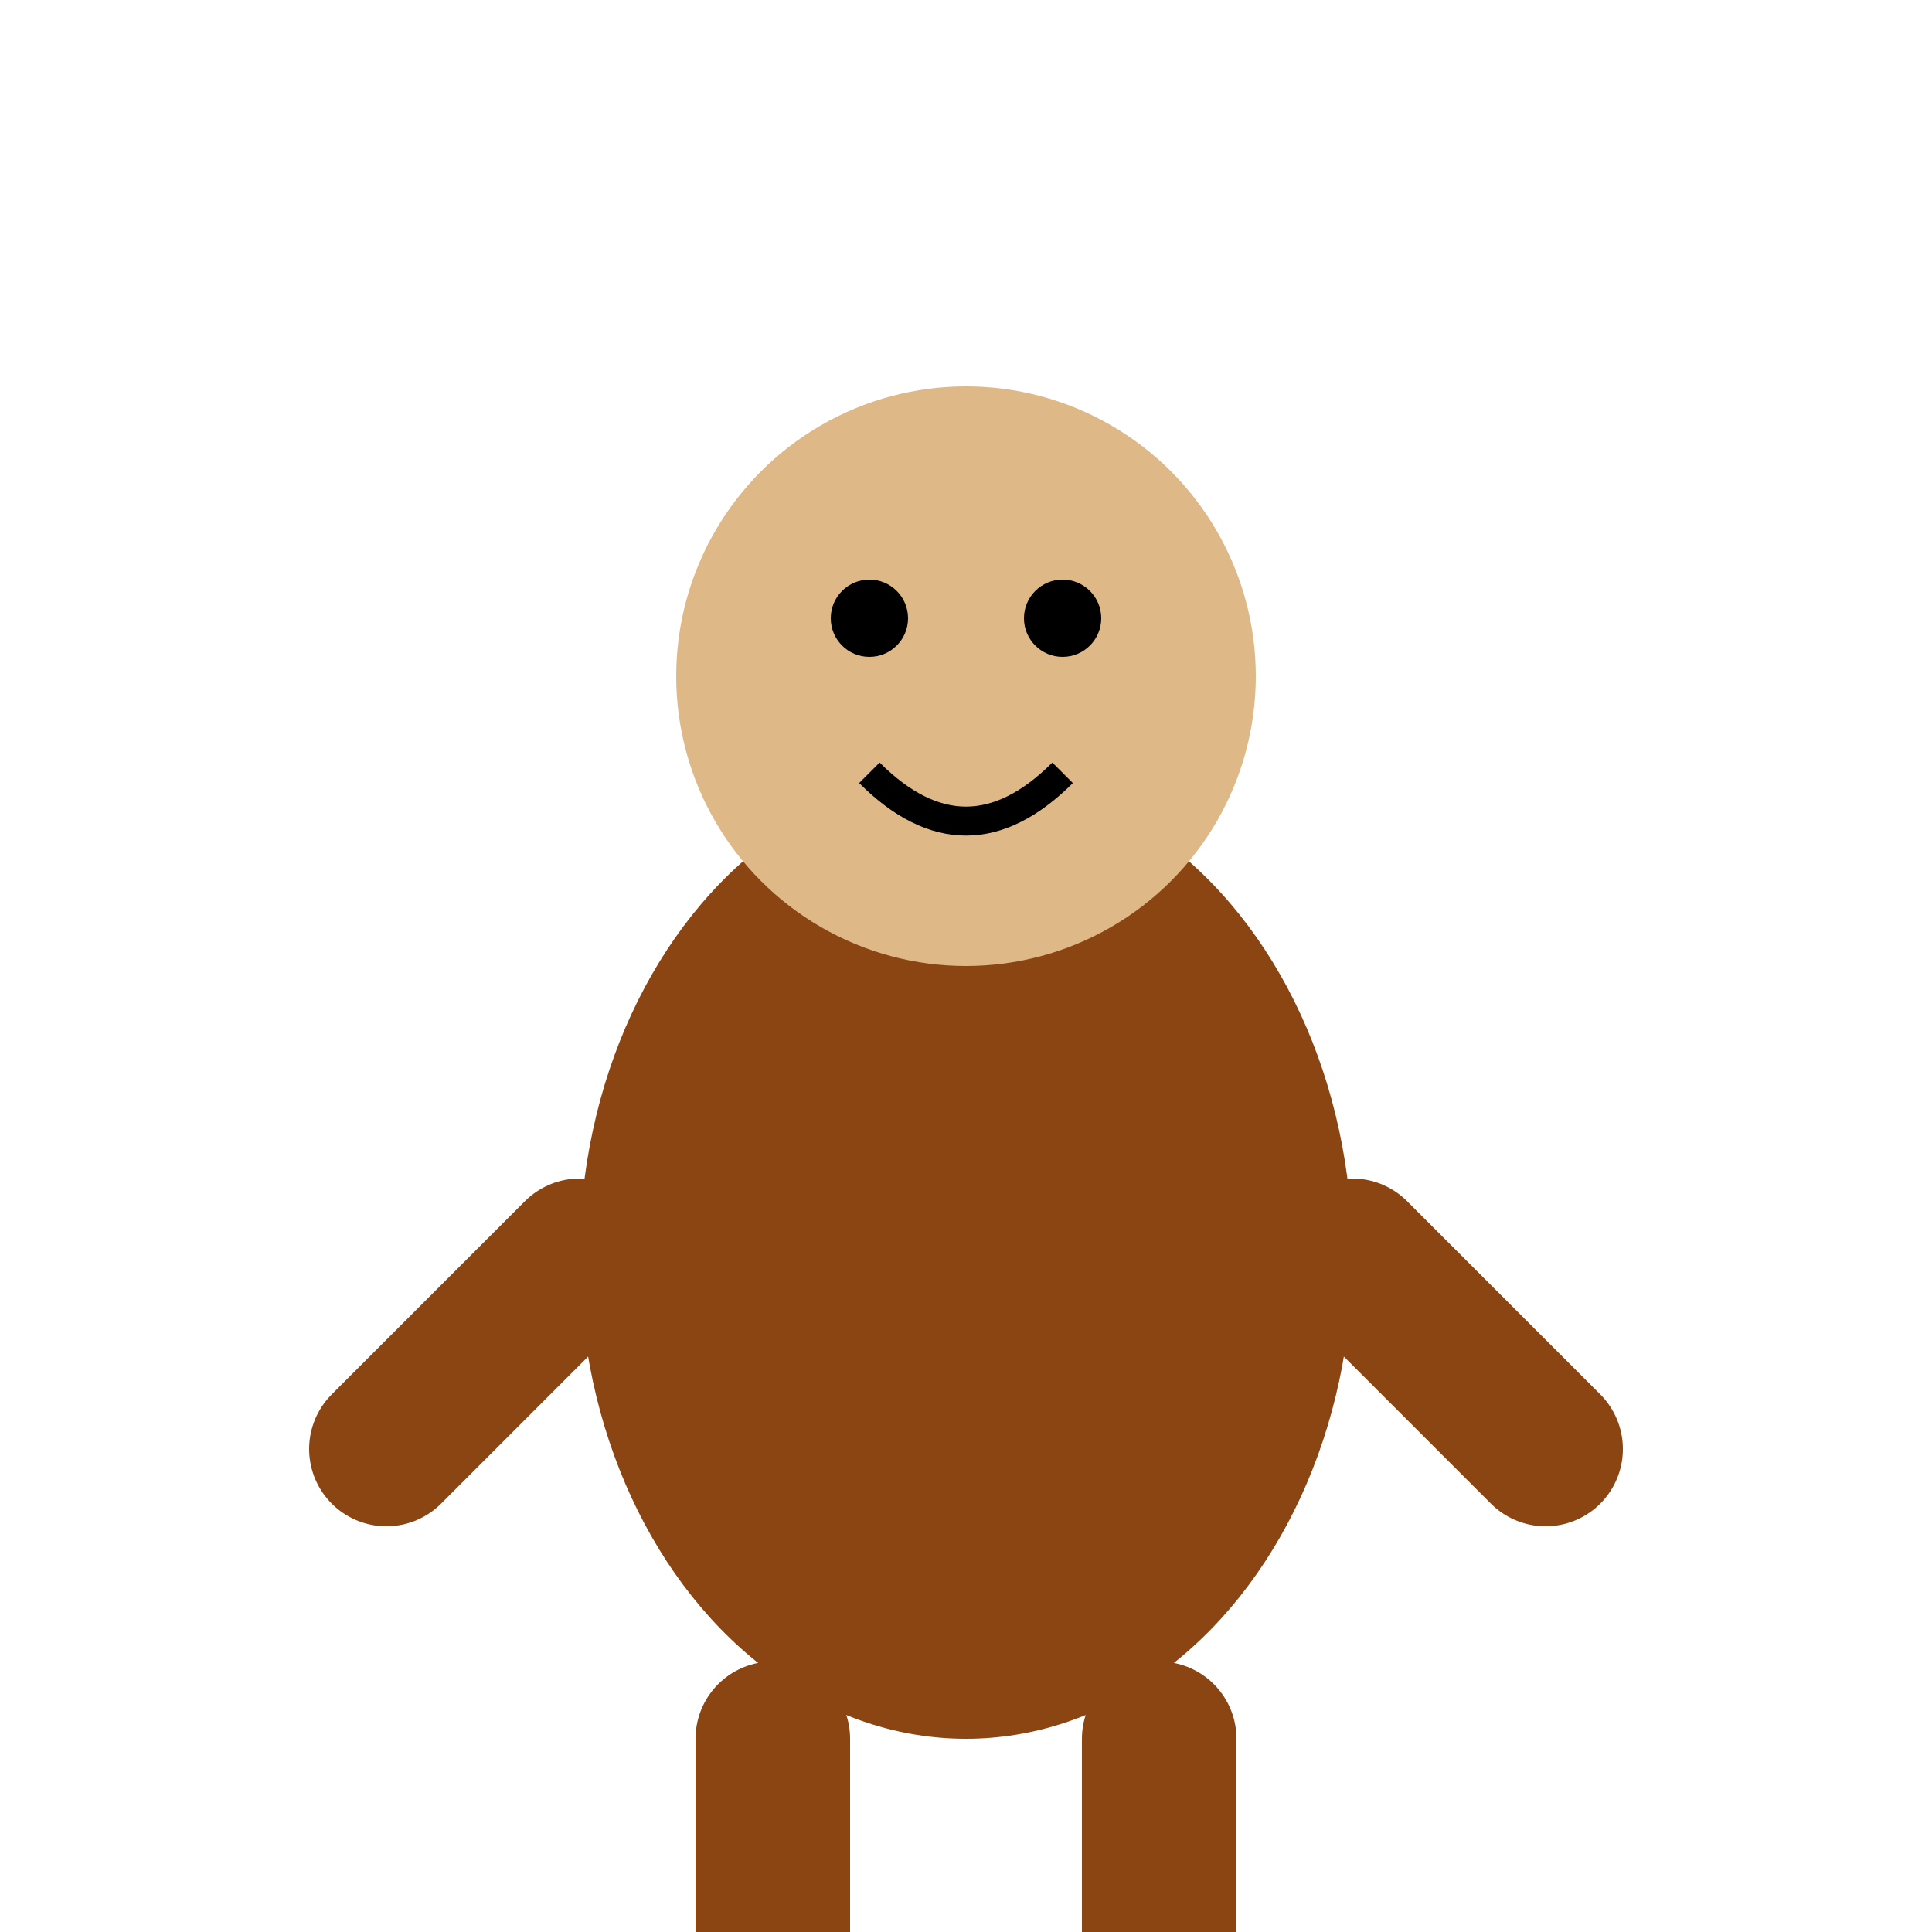 <?xml version="1.0" encoding="UTF-8"?>
<svg width="100" height="100" viewBox="0 0 100 100" xmlns="http://www.w3.org/2000/svg">
  <!-- Cowboy body -->
  <ellipse cx="50" cy="65" rx="20" ry="25" fill="#8B4513"/>
  <!-- Head -->
  <circle cx="50" cy="35" r="15" fill="#DEB887"/>
  <!-- Eyes -->
  <circle cx="45" cy="32" r="2" fill="black"/>
  <circle cx="55" cy="32" r="2" fill="black"/>
  <!-- Mouth -->
  <path d="M 45 40 Q 50 45 55 40" stroke="black" stroke-width="1.5" fill="none"/>
  <!-- Arms -->
  <path d="M 30 65 L 20 75" stroke="#8B4513" stroke-width="8" stroke-linecap="round"/>
  <path d="M 70 65 L 80 75" stroke="#8B4513" stroke-width="8" stroke-linecap="round"/>
  <!-- Legs -->
  <path d="M 40 90 L 40 100" stroke="#8B4513" stroke-width="8" stroke-linecap="round"/>
  <path d="M 60 90 L 60 100" stroke="#8B4513" stroke-width="8" stroke-linecap="round"/>
</svg>
